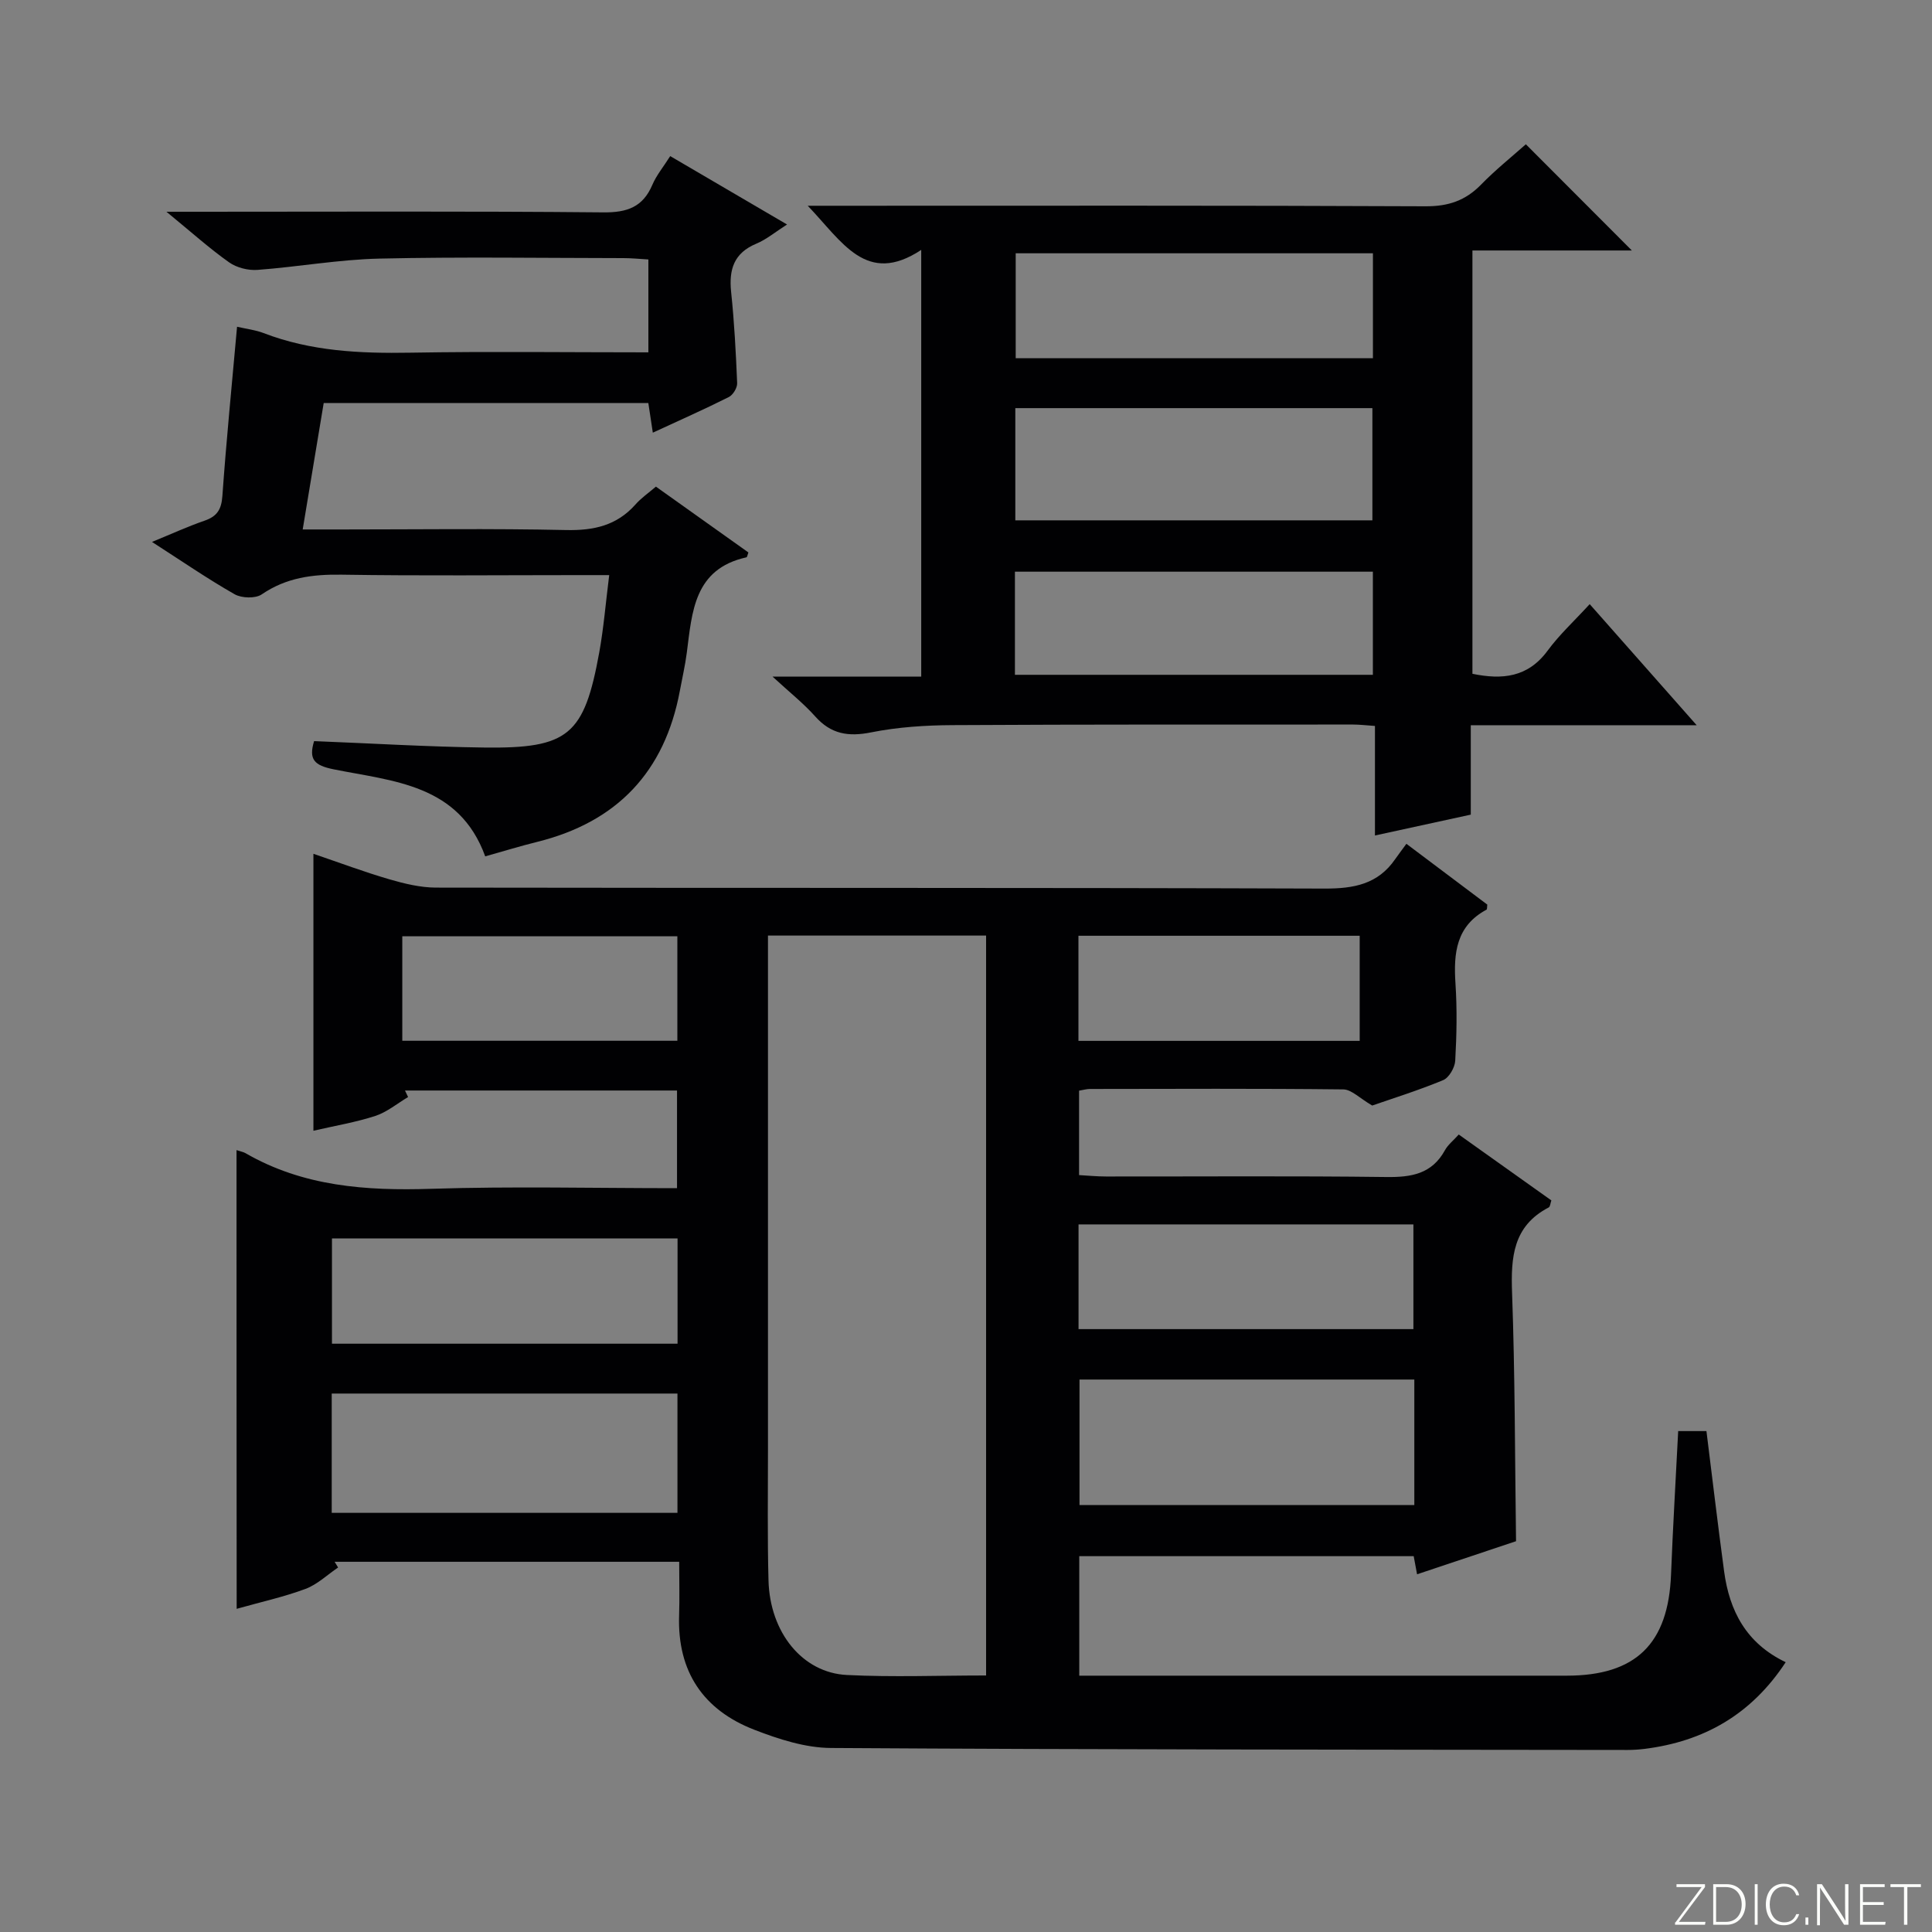 <svg enable-background="new 0 0 400 400" viewBox="0 0 400 400" xmlns="http://www.w3.org/2000/svg"><rect x="0" y="0" width="400" height="400" fill="#808080" stroke="none"/><g fill="#fbfcfa"><path d="m346.9 398 5.4-7.3h-5.2v-.6h5.9v.6l-5.4 7.2h5.5l-.1.6h-6.2v-.5z"/><path d="m354.7 390.1h2.8c2.3 0 3.9 1.6 3.9 4.1s-1.6 4.3-3.9 4.3h-2.8zm.6 7.8h2c2.2 0 3.3-1.6 3.3-3.6 0-1.8-1-3.6-3.3-3.6h-2z"/><path d="m363.9 390.1v8.4h-.6v-8.4z"/><path d="m372.5 396.3c-.4 1.3-1.4 2.3-3.2 2.3-2.4 0-3.7-1.9-3.7-4.3 0-2.3 1.2-4.3 3.7-4.3 1.8 0 2.9 1 3.2 2.4h-.6c-.4-1.1-1.1-1.8-2.5-1.8-2.1 0-3 1.9-3 3.7s.9 3.7 3 3.7c1.4 0 2.1-.7 2.5-1.7z"/><path d="m373.8 398.5v-1.5h.6v1.5z"/><path d="m376.2 398.5v-8.4h1c1.3 2 4.4 6.7 4.9 7.6-.1-1.2-.1-2.4-.1-3.8v-3.8h.7v8.4h-.9c-1.2-1.9-4.4-6.8-5-7.7.1 1.1 0 2.3 0 3.9v3.9h-.6z"/><path d="m390 394.4h-4.3v3.5h4.7l-.1.6h-5.2v-8.4h5.1v.6h-4.5v3.1h4.3v.7z"/><path d="m394.2 390.7h-2.8v-.6h6.3v.6h-2.8v7.8h-.7z"/></g><path d="m48.97 238.12c.91.3 1.41.38 1.82.61 11.98 6.93 24.99 7.83 38.5 7.4 16.8-.54 33.63-.13 50.88-.13 0-6.78 0-13.31 0-20.22-18.83 0-37.57 0-56.32 0 .21.45.43.9.64 1.35-2.25 1.34-4.35 3.11-6.78 3.91-4.04 1.32-8.29 2.02-12.82 3.07 0-19.18 0-37.94 0-57.34 5.46 1.86 10.52 3.76 15.69 5.27 3.13.91 6.44 1.72 9.67 1.73 61.32.1 122.64-.01 183.95.2 6.11.02 11.09-.9 14.67-6.11.67-.97 1.39-1.89 2.31-3.16 5.98 4.49 11.39 8.56 16.75 12.59-.07.46-.01.97-.17 1.05-6.28 3.37-6.84 8.99-6.42 15.28.35 5.31.25 10.67-.05 15.98-.08 1.43-1.28 3.52-2.5 4.03-5.19 2.15-10.57 3.83-14.69 5.26-2.61-1.52-4.29-3.32-5.98-3.34-17.49-.2-34.99-.11-52.48-.09-.64 0-1.28.19-2.23.35v17.48c1.79.1 3.69.29 5.6.29 19.33.02 38.66-.14 57.98.11 5.21.07 9.46-.62 12.17-5.55.61-1.12 1.71-1.97 2.86-3.25 6.46 4.6 12.79 9.1 19.17 13.64-.21.61-.24 1.3-.55 1.46-7.4 3.85-7.85 10.33-7.58 17.72.61 16.93.58 33.88.82 51.38-6.25 2.09-13.29 4.44-20.49 6.85-.25-1.35-.46-2.46-.7-3.75-22.94 0-45.9 0-69.24 0v24.74h5.47c31.83 0 63.65.01 95.48 0 14.29-.01 21.01-6.61 21.57-20.93.38-9.79.97-19.57 1.48-29.71h5.85c1.21 9.7 2.36 19.39 3.66 29.05 1.1 8.16 4.56 14.89 12.75 18.8-7.1 10.82-16.91 16.41-29.24 17.95-1.15.14-2.33.22-3.49.22-54.98-.07-109.96-.06-164.94-.41-5.31-.03-10.82-1.82-15.86-3.77-10.57-4.09-15.95-12.05-15.58-23.62.12-3.63.02-7.26.02-11.16-24.16 0-47.75 0-71.34 0 .24.39.48.79.72 1.18-2.23 1.51-4.29 3.51-6.74 4.43-4.48 1.67-9.19 2.7-14.26 4.13-.03-31.76-.03-63.14-.03-94.97zm155.19 108.77c0-51.44 0-102.26 0-153.19-15.19 0-29.94 0-45.16 0v5.66 100.89c0 8.99-.13 17.98.11 26.97.29 10.76 7.01 19.11 16.23 19.57 9.47.47 18.96.1 28.82.1zm-135.48-33.67h71.58c0-8.43 0-16.49 0-24.7-24 0-47.65 0-71.58 0zm224.14-27.6c-23.49 0-46.5 0-69.32 0v25.99h69.32c0-8.78 0-17.23 0-25.99zm-224.09-7.42h71.55c0-7.48 0-14.56 0-21.79-24 0-47.69 0-71.55 0zm154.57-3.02h69.33c0-7.5 0-14.57 0-21.68-23.28 0-46.19 0-69.33 0zm-.02-59.68h58.23c0-7.39 0-14.44 0-21.76-19.55 0-38.78 0-58.23 0zm-139.99-.02h56.95c0-7.41 0-14.46 0-21.63-19.21 0-38.06 0-56.95 0z" fill="#010103"/><path d="m351.28 150.15c-16.43 0-31.37 0-46.77 0v18.51c-6.63 1.44-12.9 2.81-19.84 4.32 0-7.68 0-15.09 0-22.68-1.9-.13-3.19-.29-4.48-.29-27.66.01-55.31-.04-82.97.12-5.63.03-11.35.4-16.86 1.5-4.73.95-8.32.36-11.58-3.3-2.41-2.7-5.29-4.98-8.84-8.25h30.79c0-29.54 0-58.45 0-88.34-11.38 7.51-16.34-1.7-23.5-9.14h6.46c40.49 0 80.97-.08 121.46.11 4.71.02 8.24-1.17 11.47-4.47 3-3.08 6.38-5.78 9.29-8.37 7.42 7.44 14.56 14.59 21.95 21.99-10.85 0-21.72 0-33.01 0v87.64c6.19 1.28 11.49.75 15.56-4.78 2.45-3.33 5.55-6.18 8.72-9.64 7.45 8.44 14.32 16.22 22.15 25.07zm-141.07-42.42h73.93c0-7.89 0-15.58 0-23.23-24.88 0-49.3 0-73.93 0zm74.04-55.29c-24.89 0-49.44 0-73.96 0v21.72h73.96c0-7.53 0-14.62 0-21.72zm-74.12 87.27h74.11c0-7.21 0-14.27 0-21.35-24.85 0-49.42 0-74.11 0z" fill="#010103"/><path d="m135.8 100.75c6.47 4.61 12.82 9.13 19.15 13.63-.18.45-.24.97-.42 1.01-10.85 2.41-11.24 11.29-12.34 19.78-.34 2.63-.95 5.23-1.43 7.84-3.13 16.79-13 27.19-29.57 31.3-3.53.87-7 1.95-10.73 2.99-5.44-14.96-19.08-15.54-31.38-18.02-4.02-.81-5.21-2.04-4.05-5.84 11.78.46 23.51 1.18 35.24 1.33 17.44.22 20.68-2.56 23.8-19.7.91-5.02 1.32-10.14 2.06-16-2.39 0-4.16 0-5.92 0-16.5 0-32.99.17-49.48-.09-6-.09-11.44.59-16.54 4.08-1.31.89-4.16.8-5.62-.03-5.62-3.2-10.96-6.88-17.1-10.83 3.98-1.63 7.38-3.19 10.91-4.41 2.57-.89 3.46-2.32 3.66-5.08.82-11.56 1.97-23.09 3.04-35.06 2.01.46 3.82.67 5.47 1.3 9.82 3.78 20 4.25 30.39 4.07 16.31-.28 32.63-.07 49.3-.07 0-6.41 0-12.51 0-19.23-1.7-.1-3.45-.28-5.2-.28-16.83-.02-33.66-.28-50.48.1-8.43.19-16.82 1.71-25.25 2.34-1.93.14-4.3-.45-5.87-1.56-4.06-2.87-7.78-6.22-12.98-10.48h6.47c27.99 0 55.98-.14 83.97.13 4.94.05 8.2-1.09 10.17-5.72.83-1.95 2.25-3.65 3.69-5.93 8.03 4.7 15.86 9.29 24.19 14.16-2.45 1.56-4.27 3.1-6.36 3.97-4.64 1.93-5.7 5.33-5.22 9.98.66 6.27.99 12.59 1.25 18.89.04.97-.86 2.46-1.74 2.89-5.01 2.52-10.15 4.79-15.72 7.37-.35-2.29-.61-4.01-.93-6.14-22.15 0-44.36 0-67.21 0-1.39 8.36-2.82 16.93-4.35 26.18h8.08c15.5 0 31-.22 46.48.12 5.69.12 10.42-.92 14.28-5.23 1.19-1.37 2.71-2.41 4.29-3.76z" fill="#010103"/></svg>